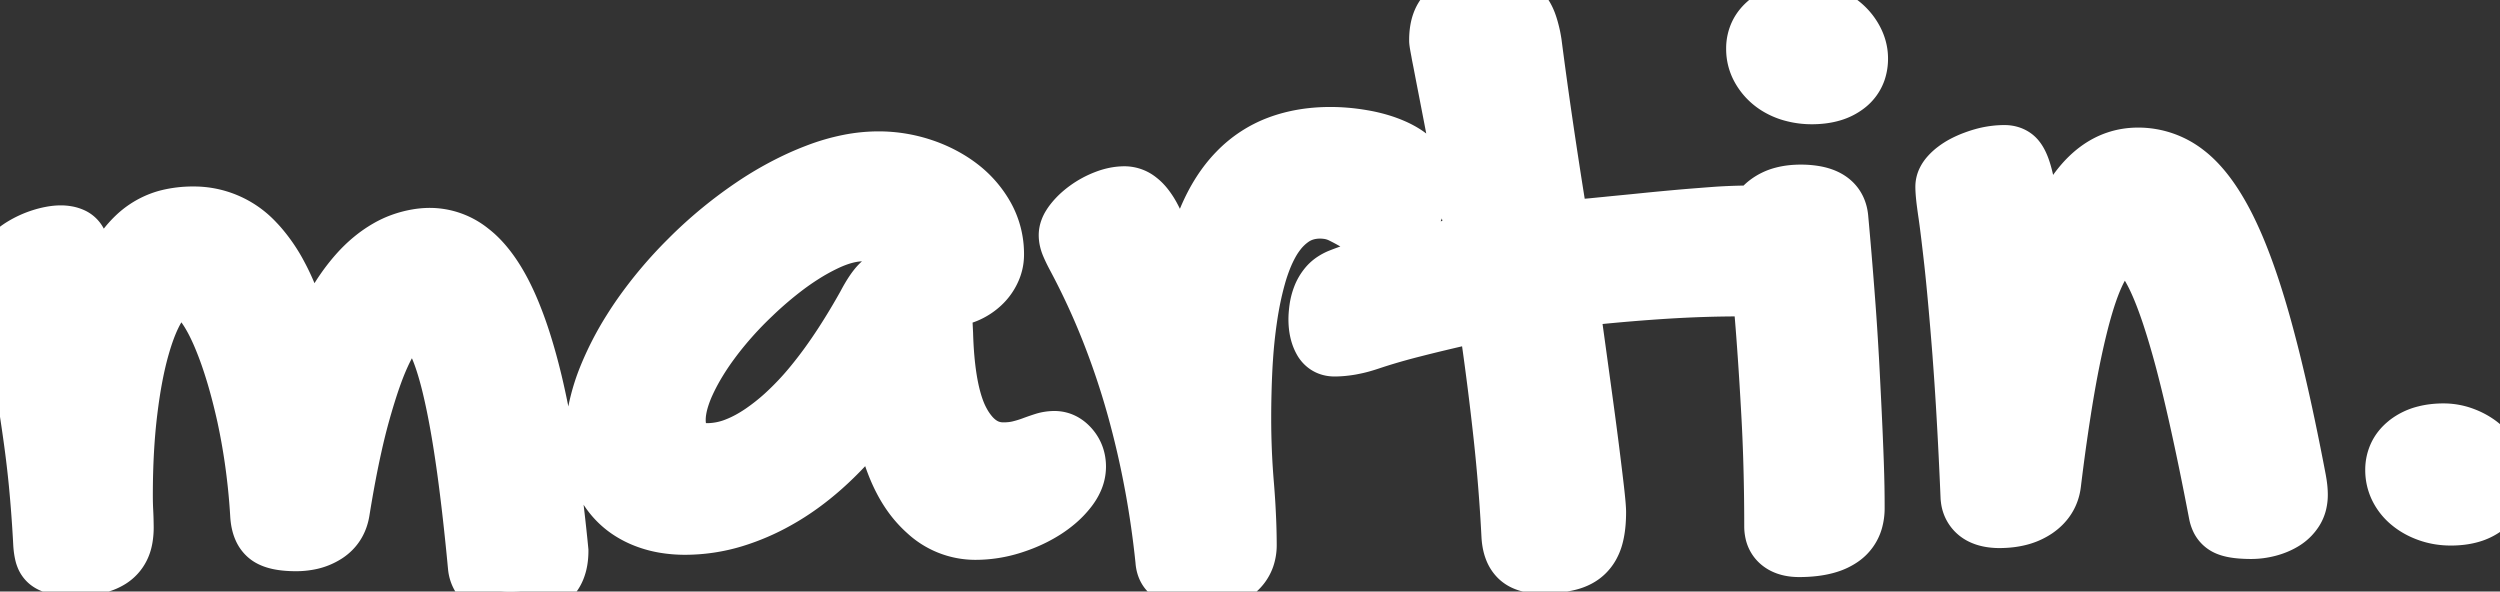 <svg width="43.55" height="10.305" viewBox="0 0 43.55 10.305" xmlns="http://www.w3.org/2000/svg"><rect x="0" y="0" width="43.55" height="10.305" fill="#333333" stroke="none"/><g id="svgGroup" stroke-linecap="round" fill-rule="evenodd" font-size="9pt" stroke="#ffffff" stroke-width="0.25mm" fill="#ffffff" style="stroke:#ffffff;stroke-width:0.25mm;fill:#ffffff"><path d="M 0.703 9.478 A 23.868 23.868 0 0 0 0.626 8.429 A 18.78 18.78 0 0 0 0.538 7.679 A 33.553 33.553 0 0 0 0.452 7.091 Q 0.379 6.625 0.304 6.24 A 41.395 41.395 0 0 0 0.245 5.947 Q 0.16 5.53 0.092 5.244 Q 0.019 4.943 0.004 4.821 A 0.448 0.448 0 0 1 0 4.768 A 0.385 0.385 0 0 1 0.045 4.591 A 0.548 0.548 0 0 1 0.106 4.497 A 0.986 0.986 0 0 1 0.292 4.321 A 1.185 1.185 0 0 1 0.374 4.266 A 1.548 1.548 0 0 1 0.721 4.109 A 1.412 1.412 0 0 1 0.879 4.069 Q 0.975 4.05 1.062 4.05 A 0.597 0.597 0 0 1 1.165 4.059 A 0.433 0.433 0 0 1 1.278 4.094 A 0.244 0.244 0 0 1 1.401 4.228 A 0.322 0.322 0 0 1 1.406 4.241 A 5.528 5.528 0 0 1 1.459 4.434 A 6.156 6.156 0 0 1 1.476 4.501 Q 1.498 4.594 1.523 4.713 A 9.69 9.69 0 0 1 1.545 4.827 A 1.61 1.61 0 0 0 1.561 4.912 Q 1.589 5.037 1.625 5.078 A 0.05 0.05 0 0 0 1.663 5.098 A 0.076 0.076 0 0 0 1.708 5.08 Q 1.771 5.032 1.846 4.856 A 3.395 3.395 0 0 1 1.973 4.593 Q 2.063 4.426 2.161 4.299 A 1.735 1.735 0 0 1 2.336 4.102 A 1.331 1.331 0 0 1 2.523 3.951 A 1.324 1.324 0 0 1 2.821 3.803 A 1.195 1.195 0 0 1 2.926 3.772 A 1.818 1.818 0 0 1 3.355 3.721 A 2.026 2.026 0 0 1 3.362 3.721 A 1.488 1.488 0 0 1 4.467 4.195 A 1.962 1.962 0 0 1 4.53 4.263 A 2.707 2.707 0 0 1 4.885 4.783 Q 5.025 5.043 5.138 5.364 A 5.996 5.996 0 0 1 5.281 5.83 A 1.321 1.321 0 0 0 5.296 5.877 Q 5.324 5.954 5.347 5.98 A 0.114 0.114 0 0 0 5.368 5.999 A 0.078 0.078 0 0 0 5.413 6.013 A 0.094 0.094 0 0 0 5.448 6.006 Q 5.461 6.001 5.475 5.991 A 0.206 0.206 0 0 0 5.49 5.98 Q 5.522 5.954 5.552 5.882 A 0.74 0.74 0 0 0 5.566 5.845 Q 5.736 5.384 5.961 5.058 A 2.584 2.584 0 0 1 5.977 5.035 A 3.274 3.274 0 0 1 6.2 4.75 Q 6.329 4.604 6.464 4.493 A 1.96 1.96 0 0 1 6.735 4.304 A 1.547 1.547 0 0 1 6.98 4.189 A 1.653 1.653 0 0 1 7.262 4.114 A 1.322 1.322 0 0 1 7.485 4.094 A 1.158 1.158 0 0 1 8.214 4.353 A 1.513 1.513 0 0 1 8.295 4.42 Q 8.558 4.657 8.779 5.079 A 4.353 4.353 0 0 1 8.939 5.424 A 6.573 6.573 0 0 1 9.14 5.982 Q 9.237 6.291 9.324 6.653 A 13.909 13.909 0 0 1 9.43 7.137 A 18.704 18.704 0 0 1 9.577 7.969 Q 9.648 8.43 9.709 8.95 A 34.766 34.766 0 0 1 9.778 9.595 Q 9.778 9.843 9.682 9.998 A 0.474 0.474 0 0 1 9.536 10.148 A 0.874 0.874 0 0 1 9.293 10.255 Q 9.181 10.286 9.046 10.298 A 1.935 1.935 0 0 1 8.877 10.305 A 1.014 1.014 0 0 1 8.712 10.293 Q 8.624 10.278 8.553 10.247 A 0.491 0.491 0 0 1 8.452 10.188 A 0.444 0.444 0 0 1 8.316 10.023 A 0.456 0.456 0 0 1 8.276 9.88 Q 8.187 8.93 8.083 8.174 A 26.623 26.623 0 0 0 8.068 8.068 Q 7.99 7.521 7.903 7.093 A 10.01 10.01 0 0 0 7.822 6.727 A 5.937 5.937 0 0 0 7.738 6.415 Q 7.642 6.093 7.533 5.896 A 0.986 0.986 0 0 0 7.457 5.778 Q 7.331 5.61 7.185 5.61 A 0.175 0.175 0 0 0 7.121 5.624 Q 7.066 5.646 6.999 5.702 A 0.989 0.989 0 0 0 6.947 5.75 A 0.747 0.747 0 0 0 6.865 5.846 Q 6.759 5.993 6.643 6.259 A 4.551 4.551 0 0 0 6.541 6.516 Q 6.427 6.829 6.306 7.269 A 10.622 10.622 0 0 0 6.182 7.776 Q 6.072 8.268 5.969 8.906 Q 5.925 9.185 5.702 9.331 A 0.875 0.875 0 0 1 5.384 9.457 A 1.204 1.204 0 0 1 5.156 9.478 Q 4.863 9.478 4.712 9.405 A 0.353 0.353 0 0 1 4.64 9.36 A 0.374 0.374 0 0 1 4.535 9.218 Q 4.49 9.115 4.482 8.965 A 11.593 11.593 0 0 0 4.384 8.002 A 10.954 10.954 0 0 0 4.249 7.251 A 9.723 9.723 0 0 0 4.211 7.086 A 9.704 9.704 0 0 0 4.076 6.573 A 7.892 7.892 0 0 0 3.984 6.281 A 5.879 5.879 0 0 0 3.864 5.955 Q 3.795 5.782 3.721 5.636 A 2.561 2.561 0 0 0 3.618 5.451 Q 3.564 5.364 3.51 5.295 A 1.182 1.182 0 0 0 3.435 5.208 A 0.709 0.709 0 0 0 3.353 5.133 Q 3.307 5.097 3.261 5.078 A 0.281 0.281 0 0 0 3.149 5.054 Q 2.975 5.054 2.81 5.287 A 1.198 1.198 0 0 0 2.794 5.31 A 1.658 1.658 0 0 0 2.68 5.511 Q 2.575 5.728 2.487 6.035 Q 2.351 6.504 2.271 7.163 Q 2.19 7.822 2.19 8.635 Q 2.19 8.774 2.197 8.91 A 5.081 5.081 0 0 1 2.204 9.119 A 5.693 5.693 0 0 1 2.205 9.192 A 1.147 1.147 0 0 1 2.196 9.333 Q 2.181 9.459 2.135 9.551 A 0.538 0.538 0 0 1 1.937 9.771 A 0.771 0.771 0 0 1 1.732 9.86 A 0.946 0.946 0 0 1 1.641 9.88 A 1.966 1.966 0 0 1 1.424 9.905 A 2.448 2.448 0 0 1 1.274 9.91 Q 1.091 9.91 0.981 9.884 Q 0.872 9.858 0.813 9.807 A 0.253 0.253 0 0 1 0.743 9.704 A 0.321 0.321 0 0 1 0.732 9.672 Q 0.71 9.587 0.703 9.478 Z M 25.036 0.506 A 1.072 1.072 0 0 0 25.02 0.703 A 0.128 0.128 0 0 0 25.02 0.713 Q 25.023 0.754 25.049 0.888 A 11.969 11.969 0 0 0 25.063 0.967 A 396.401 396.401 0 0 0 25.086 1.082 Q 25.125 1.287 25.184 1.589 Q 25.261 1.985 25.367 2.538 A 61.755 61.755 0 0 1 25.476 3.121 A 82.623 82.623 0 0 1 25.591 3.765 A 0.309 0.309 0 0 1 25.599 3.794 A 0.247 0.247 0 0 1 25.605 3.849 L 25.605 3.926 Q 25.605 4.01 25.584 4.073 A 0.264 0.264 0 0 1 25.521 4.178 Q 25.471 4.229 25.398 4.262 A 0.616 0.616 0 0 1 25.291 4.299 Q 24.646 4.417 24.133 4.552 A 13.111 13.111 0 0 0 24.122 4.555 Q 23.777 4.647 23.525 4.733 A 4.288 4.288 0 0 0 23.313 4.812 A 0.684 0.684 0 0 0 23.215 4.865 A 0.506 0.506 0 0 0 23.104 4.962 Q 23.027 5.054 22.987 5.16 A 1.07 1.07 0 0 0 22.982 5.173 A 0.967 0.967 0 0 0 22.932 5.372 A 1.976 1.976 0 0 0 22.928 5.402 Q 22.923 5.445 22.92 5.484 A 1.086 1.086 0 0 0 22.917 5.559 Q 22.917 5.786 22.998 5.936 A 0.36 0.36 0 0 0 23.016 5.967 Q 23.097 6.086 23.247 6.086 Q 23.313 6.086 23.388 6.079 A 2.041 2.041 0 0 0 23.525 6.061 A 1.604 1.604 0 0 0 23.571 6.052 Q 23.641 6.039 23.718 6.018 A 3.016 3.016 0 0 0 23.877 5.969 A 9.748 9.748 0 0 1 24.148 5.883 A 11.587 11.587 0 0 1 24.631 5.75 A 29.845 29.845 0 0 1 25.047 5.647 A 35.369 35.369 0 0 1 25.488 5.544 A 0.147 0.147 0 0 0 25.498 5.544 Q 25.517 5.543 25.54 5.537 Q 25.569 5.53 25.591 5.53 A 0.421 0.421 0 0 1 25.613 5.53 Q 25.857 5.543 25.92 5.845 A 52.496 52.496 0 0 1 26.14 7.592 A 30.318 30.318 0 0 1 26.279 9.331 A 1.017 1.017 0 0 0 26.29 9.437 Q 26.303 9.518 26.329 9.583 A 0.44 0.44 0 0 0 26.426 9.734 A 0.389 0.389 0 0 0 26.545 9.814 Q 26.607 9.842 26.685 9.854 A 0.932 0.932 0 0 0 26.836 9.866 A 3.163 3.163 0 0 0 26.978 9.863 Q 27.078 9.858 27.164 9.847 A 1.447 1.447 0 0 0 27.323 9.818 Q 27.517 9.771 27.634 9.657 A 0.588 0.588 0 0 0 27.735 9.527 A 0.725 0.725 0 0 0 27.803 9.364 A 1.091 1.091 0 0 0 27.824 9.275 Q 27.854 9.123 27.854 8.921 Q 27.854 8.826 27.821 8.536 Q 27.796 8.319 27.759 8.02 A 97.436 97.436 0 0 0 27.733 7.811 A 61.207 61.207 0 0 0 27.717 7.686 Q 27.667 7.297 27.601 6.819 A 4879.913 4879.913 0 0 1 27.522 6.242 A 5973.019 5973.019 0 0 1 27.437 5.625 A 0.165 0.165 0 0 0 27.436 5.61 Q 27.435 5.602 27.433 5.591 A 0.394 0.394 0 0 0 27.429 5.57 Q 27.425 5.549 27.423 5.532 A 0.171 0.171 0 0 1 27.422 5.515 A 0.445 0.445 0 0 1 27.424 5.468 Q 27.45 5.226 27.751 5.186 A 32.547 32.547 0 0 1 29.044 5.079 Q 29.692 5.039 30.33 5.039 A 0.553 0.553 0 0 0 30.386 5.036 A 0.446 0.446 0 0 0 30.564 4.98 A 0.567 0.567 0 0 0 30.736 4.83 Q 30.806 4.739 30.846 4.622 A 0.802 0.802 0 0 0 30.866 4.553 A 0.66 0.66 0 0 0 30.886 4.395 A 1.636 1.636 0 0 0 30.868 4.149 A 0.736 0.736 0 0 0 30.862 4.116 A 0.637 0.637 0 0 0 30.795 3.929 A 0.452 0.452 0 0 0 30.645 3.768 A 0.323 0.323 0 0 0 30.586 3.738 Q 30.504 3.706 30.388 3.706 A 4.895 4.895 0 0 0 30.329 3.706 Q 30.239 3.708 30.138 3.712 A 8.734 8.734 0 0 0 29.916 3.724 A 29.377 29.377 0 0 0 29.641 3.745 A 34.404 34.404 0 0 0 29.352 3.768 Q 29.055 3.794 28.759 3.823 A 509.003 509.003 0 0 0 28.472 3.852 A 409.095 409.095 0 0 0 28.206 3.878 A 320.374 320.374 0 0 1 28.052 3.893 Q 27.979 3.901 27.912 3.907 A 172.22 172.22 0 0 1 27.762 3.922 Q 27.622 3.936 27.542 3.939 A 1.116 1.116 0 0 1 27.495 3.94 A 0.455 0.455 0 0 1 27.411 3.933 Q 27.25 3.903 27.186 3.747 A 0.548 0.548 0 0 1 27.151 3.611 A 111.501 111.501 0 0 1 26.927 2.153 Q 26.821 1.428 26.733 0.747 A 2.847 2.847 0 0 0 26.714 0.64 Q 26.698 0.566 26.68 0.502 A 1.323 1.323 0 0 0 26.642 0.385 Q 26.587 0.242 26.495 0.154 A 0.486 0.486 0 0 0 26.276 0.033 Q 26.196 0.012 26.094 0.005 A 1.713 1.713 0 0 0 25.964 0 Q 25.625 0 25.414 0.071 A 0.662 0.662 0 0 0 25.239 0.157 Q 25.08 0.271 25.036 0.506 Z M 33.869 3.128 A 0.273 0.273 0 0 0 33.838 3.252 A 1.224 1.224 0 0 0 33.84 3.317 Q 33.845 3.41 33.863 3.547 A 6.9 6.9 0 0 0 33.882 3.684 A 3.608 3.608 0 0 1 33.882 3.685 Q 33.915 3.905 33.96 4.295 A 51.369 51.369 0 0 1 33.992 4.574 Q 34.041 5.022 34.097 5.688 A 87.141 87.141 0 0 1 34.135 6.156 A 38.481 38.481 0 0 1 34.142 6.255 Q 34.196 6.964 34.244 7.936 A 118.575 118.575 0 0 1 34.277 8.665 A 0.539 0.539 0 0 0 34.28 8.691 A 0.399 0.399 0 0 0 34.431 8.965 A 0.436 0.436 0 0 0 34.542 9.027 Q 34.604 9.052 34.682 9.064 A 1.014 1.014 0 0 0 34.834 9.075 A 1.729 1.729 0 0 0 34.877 9.074 Q 35.027 9.07 35.156 9.04 A 0.962 0.962 0 0 0 35.486 8.899 Q 35.742 8.723 35.779 8.43 A 43.527 43.527 0 0 1 35.862 7.787 Q 35.905 7.479 35.948 7.202 A 23.401 23.401 0 0 1 36.053 6.577 Q 36.144 6.086 36.239 5.703 A 8.059 8.059 0 0 1 36.35 5.295 A 5.885 5.885 0 0 1 36.38 5.199 Q 36.52 4.767 36.669 4.552 A 0.875 0.875 0 0 1 36.74 4.461 Q 36.874 4.314 37.024 4.314 A 0.25 0.25 0 0 1 37.113 4.331 Q 37.215 4.369 37.317 4.496 A 1.25 1.25 0 0 1 37.405 4.622 Q 37.536 4.833 37.668 5.178 A 7.37 7.37 0 0 1 37.789 5.519 A 11.831 11.831 0 0 1 37.911 5.914 Q 37.973 6.125 38.035 6.363 A 23.919 23.919 0 0 1 38.185 6.973 A 36.411 36.411 0 0 1 38.242 7.221 Q 38.416 7.993 38.599 8.95 A 0.464 0.464 0 0 0 38.63 9.051 A 0.293 0.293 0 0 0 38.771 9.199 Q 38.87 9.248 39.063 9.26 A 2.278 2.278 0 0 0 39.214 9.265 Q 39.368 9.265 39.521 9.225 Q 39.675 9.185 39.8 9.108 A 0.624 0.624 0 0 0 40.001 8.91 A 0.474 0.474 0 0 0 40.062 8.763 A 0.618 0.618 0 0 0 40.078 8.621 A 1.006 1.006 0 0 0 40.077 8.576 A 1.212 1.212 0 0 0 40.071 8.496 A 1.84 1.84 0 0 0 40.062 8.427 A 2.523 2.523 0 0 0 40.049 8.35 A 47.828 47.828 0 0 0 39.861 7.41 Q 39.767 6.964 39.673 6.568 A 23.613 23.613 0 0 0 39.448 5.687 Q 39.256 4.995 39.05 4.474 A 6.527 6.527 0 0 0 38.815 3.944 Q 38.481 3.281 38.097 2.988 A 1.375 1.375 0 0 0 37.244 2.695 Q 36.454 2.695 35.955 3.639 A 4.286 4.286 0 0 0 35.698 4.241 Q 35.65 4.406 35.602 4.451 A 0.053 0.053 0 0 1 35.566 4.468 Q 35.522 4.468 35.497 4.391 Q 35.471 4.314 35.442 4.167 A 25.932 25.932 0 0 0 35.441 4.162 Q 35.398 3.69 35.35 3.395 A 5.346 5.346 0 0 0 35.341 3.339 Q 35.297 3.082 35.244 2.933 Q 35.186 2.769 35.109 2.71 A 0.276 0.276 0 0 0 35.016 2.664 A 0.342 0.342 0 0 0 34.922 2.651 A 1.432 1.432 0 0 0 34.53 2.706 A 1.909 1.909 0 0 0 34.39 2.752 A 1.542 1.542 0 0 0 34.182 2.845 A 1.104 1.104 0 0 0 34.051 2.929 A 0.805 0.805 0 0 0 33.933 3.036 Q 33.892 3.082 33.869 3.128 Z M 16.45 5.229 L 16.479 5.815 Q 16.505 6.711 16.703 7.194 A 1.475 1.475 0 0 0 16.776 7.346 A 1.249 1.249 0 0 0 16.94 7.58 Q 17.065 7.718 17.216 7.78 A 0.681 0.681 0 0 0 17.476 7.83 Q 17.627 7.83 17.746 7.801 A 0.862 0.862 0 0 0 17.75 7.8 A 1.972 1.972 0 0 0 17.923 7.75 A 1.723 1.723 0 0 0 17.977 7.731 A 3.593 3.593 0 0 1 18.106 7.685 A 2.948 2.948 0 0 1 18.179 7.661 A 0.645 0.645 0 0 1 18.369 7.632 Q 18.538 7.632 18.666 7.778 Q 18.794 7.925 18.794 8.13 A 0.581 0.581 0 0 1 18.74 8.37 Q 18.705 8.448 18.646 8.527 A 1.051 1.051 0 0 1 18.636 8.54 A 1.461 1.461 0 0 1 18.415 8.769 A 1.887 1.887 0 0 1 18.223 8.91 A 2.325 2.325 0 0 1 17.806 9.12 A 2.746 2.746 0 0 1 17.644 9.177 A 2.138 2.138 0 0 1 16.992 9.28 A 1.276 1.276 0 0 1 16.127 8.943 A 1.778 1.778 0 0 1 15.989 8.807 Q 15.654 8.442 15.469 7.81 A 4.575 4.575 0 0 1 15.374 7.419 Q 15.33 7.273 15.256 7.273 A 0.169 0.169 0 0 0 15.146 7.314 A 0.272 0.272 0 0 0 15.103 7.361 Q 14.377 8.276 13.557 8.734 A 3.832 3.832 0 0 1 12.793 9.063 A 2.96 2.96 0 0 1 11.938 9.192 A 2.188 2.188 0 0 1 11.562 9.161 A 1.729 1.729 0 0 1 11.265 9.082 A 1.516 1.516 0 0 1 10.925 8.909 A 1.322 1.322 0 0 1 10.756 8.771 A 1.348 1.348 0 0 1 10.455 8.334 A 1.567 1.567 0 0 1 10.433 8.28 A 1.635 1.635 0 0 1 10.333 7.87 A 2.061 2.061 0 0 1 10.32 7.632 A 2.569 2.569 0 0 1 10.399 7.014 A 3.362 3.362 0 0 1 10.543 6.57 A 5.233 5.233 0 0 1 10.967 5.743 A 6.121 6.121 0 0 1 11.147 5.471 A 7.344 7.344 0 0 1 11.968 4.5 A 8.075 8.075 0 0 1 12.03 4.438 A 7.564 7.564 0 0 1 13.085 3.574 A 5.789 5.789 0 0 1 13.924 3.1 A 5.117 5.117 0 0 1 14.209 2.981 A 3.445 3.445 0 0 1 14.784 2.813 A 2.687 2.687 0 0 1 15.3 2.761 A 2.439 2.439 0 0 1 16.077 2.886 A 2.317 2.317 0 0 1 16.558 3.108 A 2.052 2.052 0 0 1 16.736 3.23 A 1.719 1.719 0 0 1 17.194 3.757 A 1.366 1.366 0 0 1 17.366 4.414 A 1.607 1.607 0 0 1 17.366 4.438 Q 17.366 4.592 17.296 4.735 Q 17.227 4.878 17.109 4.984 A 0.919 0.919 0 0 1 16.842 5.153 Q 16.692 5.215 16.531 5.215 A 0.099 0.099 0 0 0 16.519 5.216 Q 16.512 5.216 16.507 5.218 A 0.059 0.059 0 0 0 16.505 5.219 A 0.068 0.068 0 0 1 16.493 5.221 Q 16.488 5.222 16.481 5.222 A 0.114 0.114 0 0 1 16.479 5.222 A 0.071 0.071 0 0 1 16.463 5.228 A 0.06 0.06 0 0 1 16.45 5.229 Z M 22.998 3.684 Q 22.727 3.684 22.522 3.827 A 1.115 1.115 0 0 0 22.281 4.058 A 1.44 1.44 0 0 0 22.17 4.222 A 2.237 2.237 0 0 0 22.026 4.525 A 2.99 2.99 0 0 0 21.929 4.816 Q 21.833 5.156 21.775 5.559 A 8.769 8.769 0 0 0 21.704 6.238 A 9.863 9.863 0 0 0 21.694 6.401 A 17.745 17.745 0 0 0 21.672 7.288 A 13.798 13.798 0 0 0 21.72 8.441 A 14.064 14.064 0 0 1 21.758 9.053 A 10.987 10.987 0 0 1 21.768 9.492 A 0.679 0.679 0 0 1 21.732 9.718 A 0.572 0.572 0 0 1 21.533 9.987 Q 21.35 10.127 21.047 10.157 A 1.789 1.789 0 0 1 20.867 10.166 Q 20.786 10.166 20.684 10.151 A 0.662 0.662 0 0 1 20.49 10.093 Q 20.398 10.049 20.328 9.972 Q 20.259 9.895 20.251 9.763 A 16.449 16.449 0 0 0 20.069 8.487 A 17.928 17.928 0 0 0 20.061 8.445 A 15.487 15.487 0 0 0 19.75 7.101 A 13.494 13.494 0 0 0 19.303 5.771 Q 19.043 5.112 18.706 4.482 A 2.932 2.932 0 0 1 18.652 4.376 A 2.219 2.219 0 0 1 18.607 4.277 A 0.535 0.535 0 0 1 18.577 4.184 A 0.417 0.417 0 0 1 18.567 4.094 A 0.289 0.289 0 0 1 18.586 3.995 Q 18.6 3.955 18.626 3.914 A 0.666 0.666 0 0 1 18.666 3.856 A 1.132 1.132 0 0 1 18.809 3.703 A 1.404 1.404 0 0 1 18.915 3.618 A 1.432 1.432 0 0 1 19.244 3.439 A 1.053 1.053 0 0 1 19.443 3.382 A 0.863 0.863 0 0 1 19.592 3.369 A 0.417 0.417 0 0 1 19.853 3.465 Q 19.921 3.517 19.983 3.599 A 1.246 1.246 0 0 1 20.083 3.754 A 2.229 2.229 0 0 1 20.2 4.006 Q 20.347 4.375 20.479 4.98 Q 20.512 5.115 20.534 5.176 A 0.536 0.536 0 0 0 20.537 5.186 Q 20.559 5.244 20.596 5.244 A 0.057 0.057 0 0 0 20.642 5.218 Q 20.676 5.173 20.692 5.052 A 1.298 1.298 0 0 0 20.698 4.995 Q 20.786 4.299 20.999 3.798 Q 21.211 3.296 21.53 2.97 A 1.978 1.978 0 0 1 22.262 2.49 Q 22.676 2.336 23.174 2.336 Q 23.459 2.336 23.752 2.388 A 2.548 2.548 0 0 1 24.063 2.462 A 2.032 2.032 0 0 1 24.28 2.542 A 1.468 1.468 0 0 1 24.477 2.645 A 1.061 1.061 0 0 1 24.661 2.791 A 0.54 0.54 0 0 1 24.755 2.916 A 0.425 0.425 0 0 1 24.807 3.12 A 0.788 0.788 0 0 1 24.798 3.234 Q 24.79 3.29 24.774 3.353 A 1.632 1.632 0 0 1 24.752 3.431 Q 24.697 3.611 24.609 3.776 A 1.294 1.294 0 0 1 24.504 3.943 A 1.031 1.031 0 0 1 24.408 4.054 A 0.497 0.497 0 0 1 24.337 4.114 Q 24.258 4.167 24.177 4.167 A 0.466 0.466 0 0 1 23.968 4.117 A 0.58 0.58 0 0 1 23.921 4.091 A 173.08 173.08 0 0 0 23.792 4.011 A 212.252 212.252 0 0 0 23.654 3.926 A 3.519 3.519 0 0 0 23.353 3.761 A 0.76 0.76 0 0 0 23.1 3.69 A 0.941 0.941 0 0 0 22.998 3.684 Z M 30.557 3.926 Q 30.557 3.669 30.78 3.505 A 0.796 0.796 0 0 1 31.053 3.377 Q 31.195 3.34 31.37 3.34 A 1.431 1.431 0 0 1 31.612 3.359 Q 32.038 3.432 32.073 3.794 A 62.698 62.698 0 0 1 32.102 4.118 Q 32.117 4.289 32.133 4.479 A 96.574 96.574 0 0 1 32.135 4.504 A 87.025 87.025 0 0 1 32.168 4.912 A 103.079 103.079 0 0 1 32.201 5.343 A 45.293 45.293 0 0 1 32.253 6.141 A 49.739 49.739 0 0 1 32.26 6.259 A 149.123 149.123 0 0 1 32.307 7.189 A 67.404 67.404 0 0 1 32.336 7.857 A 60.185 60.185 0 0 1 32.344 8.071 A 26.102 26.102 0 0 1 32.355 8.478 A 19.643 19.643 0 0 1 32.358 8.848 A 0.816 0.816 0 0 1 32.329 9.073 A 0.581 0.581 0 0 1 32.098 9.397 A 0.866 0.866 0 0 1 31.859 9.512 Q 31.745 9.548 31.605 9.565 A 2.201 2.201 0 0 1 31.34 9.58 Q 31.175 9.58 31.062 9.524 A 0.4 0.4 0 0 1 30.985 9.474 A 0.342 0.342 0 0 1 30.869 9.281 A 0.529 0.529 0 0 1 30.857 9.163 A 38.015 38.015 0 0 0 30.838 7.949 A 31.052 31.052 0 0 0 30.809 7.269 Q 30.768 6.511 30.722 5.896 A 44.48 44.48 0 0 0 30.707 5.698 A 75.931 75.931 0 0 0 30.68 5.368 Q 30.64 4.895 30.604 4.552 Q 30.563 4.156 30.558 3.976 A 1.651 1.651 0 0 1 30.557 3.926 Z M 15.059 5.295 Q 15.19 5.046 15.3 4.933 A 0.462 0.462 0 0 1 15.441 4.835 Q 15.518 4.8 15.615 4.783 A 0.505 0.505 0 0 0 15.67 4.772 Q 15.727 4.758 15.753 4.733 A 0.07 0.07 0 0 0 15.776 4.68 A 0.18 0.18 0 0 0 15.766 4.622 Q 15.755 4.59 15.732 4.556 A 2.469 2.469 0 0 0 15.543 4.326 A 2.075 2.075 0 0 0 15.439 4.222 A 0.52 0.52 0 0 0 15.19 4.096 A 0.76 0.76 0 0 0 15.029 4.08 Q 14.751 4.08 14.407 4.241 A 3.608 3.608 0 0 0 13.994 4.47 A 4.575 4.575 0 0 0 13.707 4.669 A 6.445 6.445 0 0 0 13.14 5.152 A 7.288 7.288 0 0 0 13.011 5.277 A 6.23 6.23 0 0 0 12.509 5.842 A 5.556 5.556 0 0 0 12.407 5.977 A 4.442 4.442 0 0 0 12.13 6.4 A 3.595 3.595 0 0 0 11.982 6.687 A 2.125 2.125 0 0 0 11.885 6.938 Q 11.821 7.142 11.821 7.317 Q 11.821 7.566 11.957 7.705 A 0.449 0.449 0 0 0 12.195 7.832 A 0.659 0.659 0 0 0 12.327 7.844 A 1.356 1.356 0 0 0 12.833 7.739 Q 13.036 7.658 13.25 7.513 A 3.626 3.626 0 0 0 13.638 7.207 A 4.913 4.913 0 0 0 14.159 6.653 Q 14.409 6.347 14.658 5.963 A 11.639 11.639 0 0 0 15.059 5.295 Z M 31.25 1.655 A 1.288 1.288 0 0 0 31.56 1.692 Q 31.758 1.692 31.914 1.647 A 0.794 0.794 0 0 0 32.186 1.512 A 0.571 0.571 0 0 0 32.382 1.243 A 0.689 0.689 0 0 0 32.417 1.018 Q 32.417 0.85 32.336 0.692 Q 32.256 0.535 32.12 0.417 A 1.026 1.026 0 0 0 32.112 0.41 A 1.08 1.08 0 0 0 31.809 0.231 A 0.986 0.986 0 0 0 31.443 0.161 A 1.662 1.662 0 0 0 31.36 0.163 Q 31.216 0.17 31.095 0.203 A 0.856 0.856 0 0 0 30.787 0.352 A 0.787 0.787 0 0 0 30.779 0.358 Q 30.662 0.452 30.603 0.572 A 0.622 0.622 0 0 0 30.542 0.85 A 0.832 0.832 0 0 0 30.542 0.855 A 0.714 0.714 0 0 0 30.623 1.187 A 0.877 0.877 0 0 0 30.839 1.454 A 0.892 0.892 0 0 0 30.948 1.532 A 1.041 1.041 0 0 0 31.161 1.63 A 1.167 1.167 0 0 0 31.25 1.655 Z M 42.693 9.031 Q 42.48 9.031 42.294 8.965 Q 42.107 8.899 41.968 8.785 A 0.81 0.81 0 0 1 41.752 8.518 A 0.727 0.727 0 0 1 41.675 8.188 A 0.622 0.622 0 0 1 41.736 7.911 Q 41.795 7.79 41.912 7.697 A 0.787 0.787 0 0 1 41.92 7.69 A 0.862 0.862 0 0 1 42.236 7.539 Q 42.386 7.5 42.568 7.5 A 1.015 1.015 0 0 1 42.938 7.57 A 1.091 1.091 0 0 1 43.192 7.707 A 0.998 0.998 0 0 1 43.253 7.756 A 0.921 0.921 0 0 1 43.469 8.027 Q 43.55 8.181 43.55 8.35 A 0.72 0.72 0 0 1 43.517 8.571 A 0.57 0.57 0 0 1 43.319 8.851 A 0.794 0.794 0 0 1 43.047 8.986 Q 42.891 9.031 42.693 9.031 Z" vector-effect="non-scaling-stroke"/></g></svg>